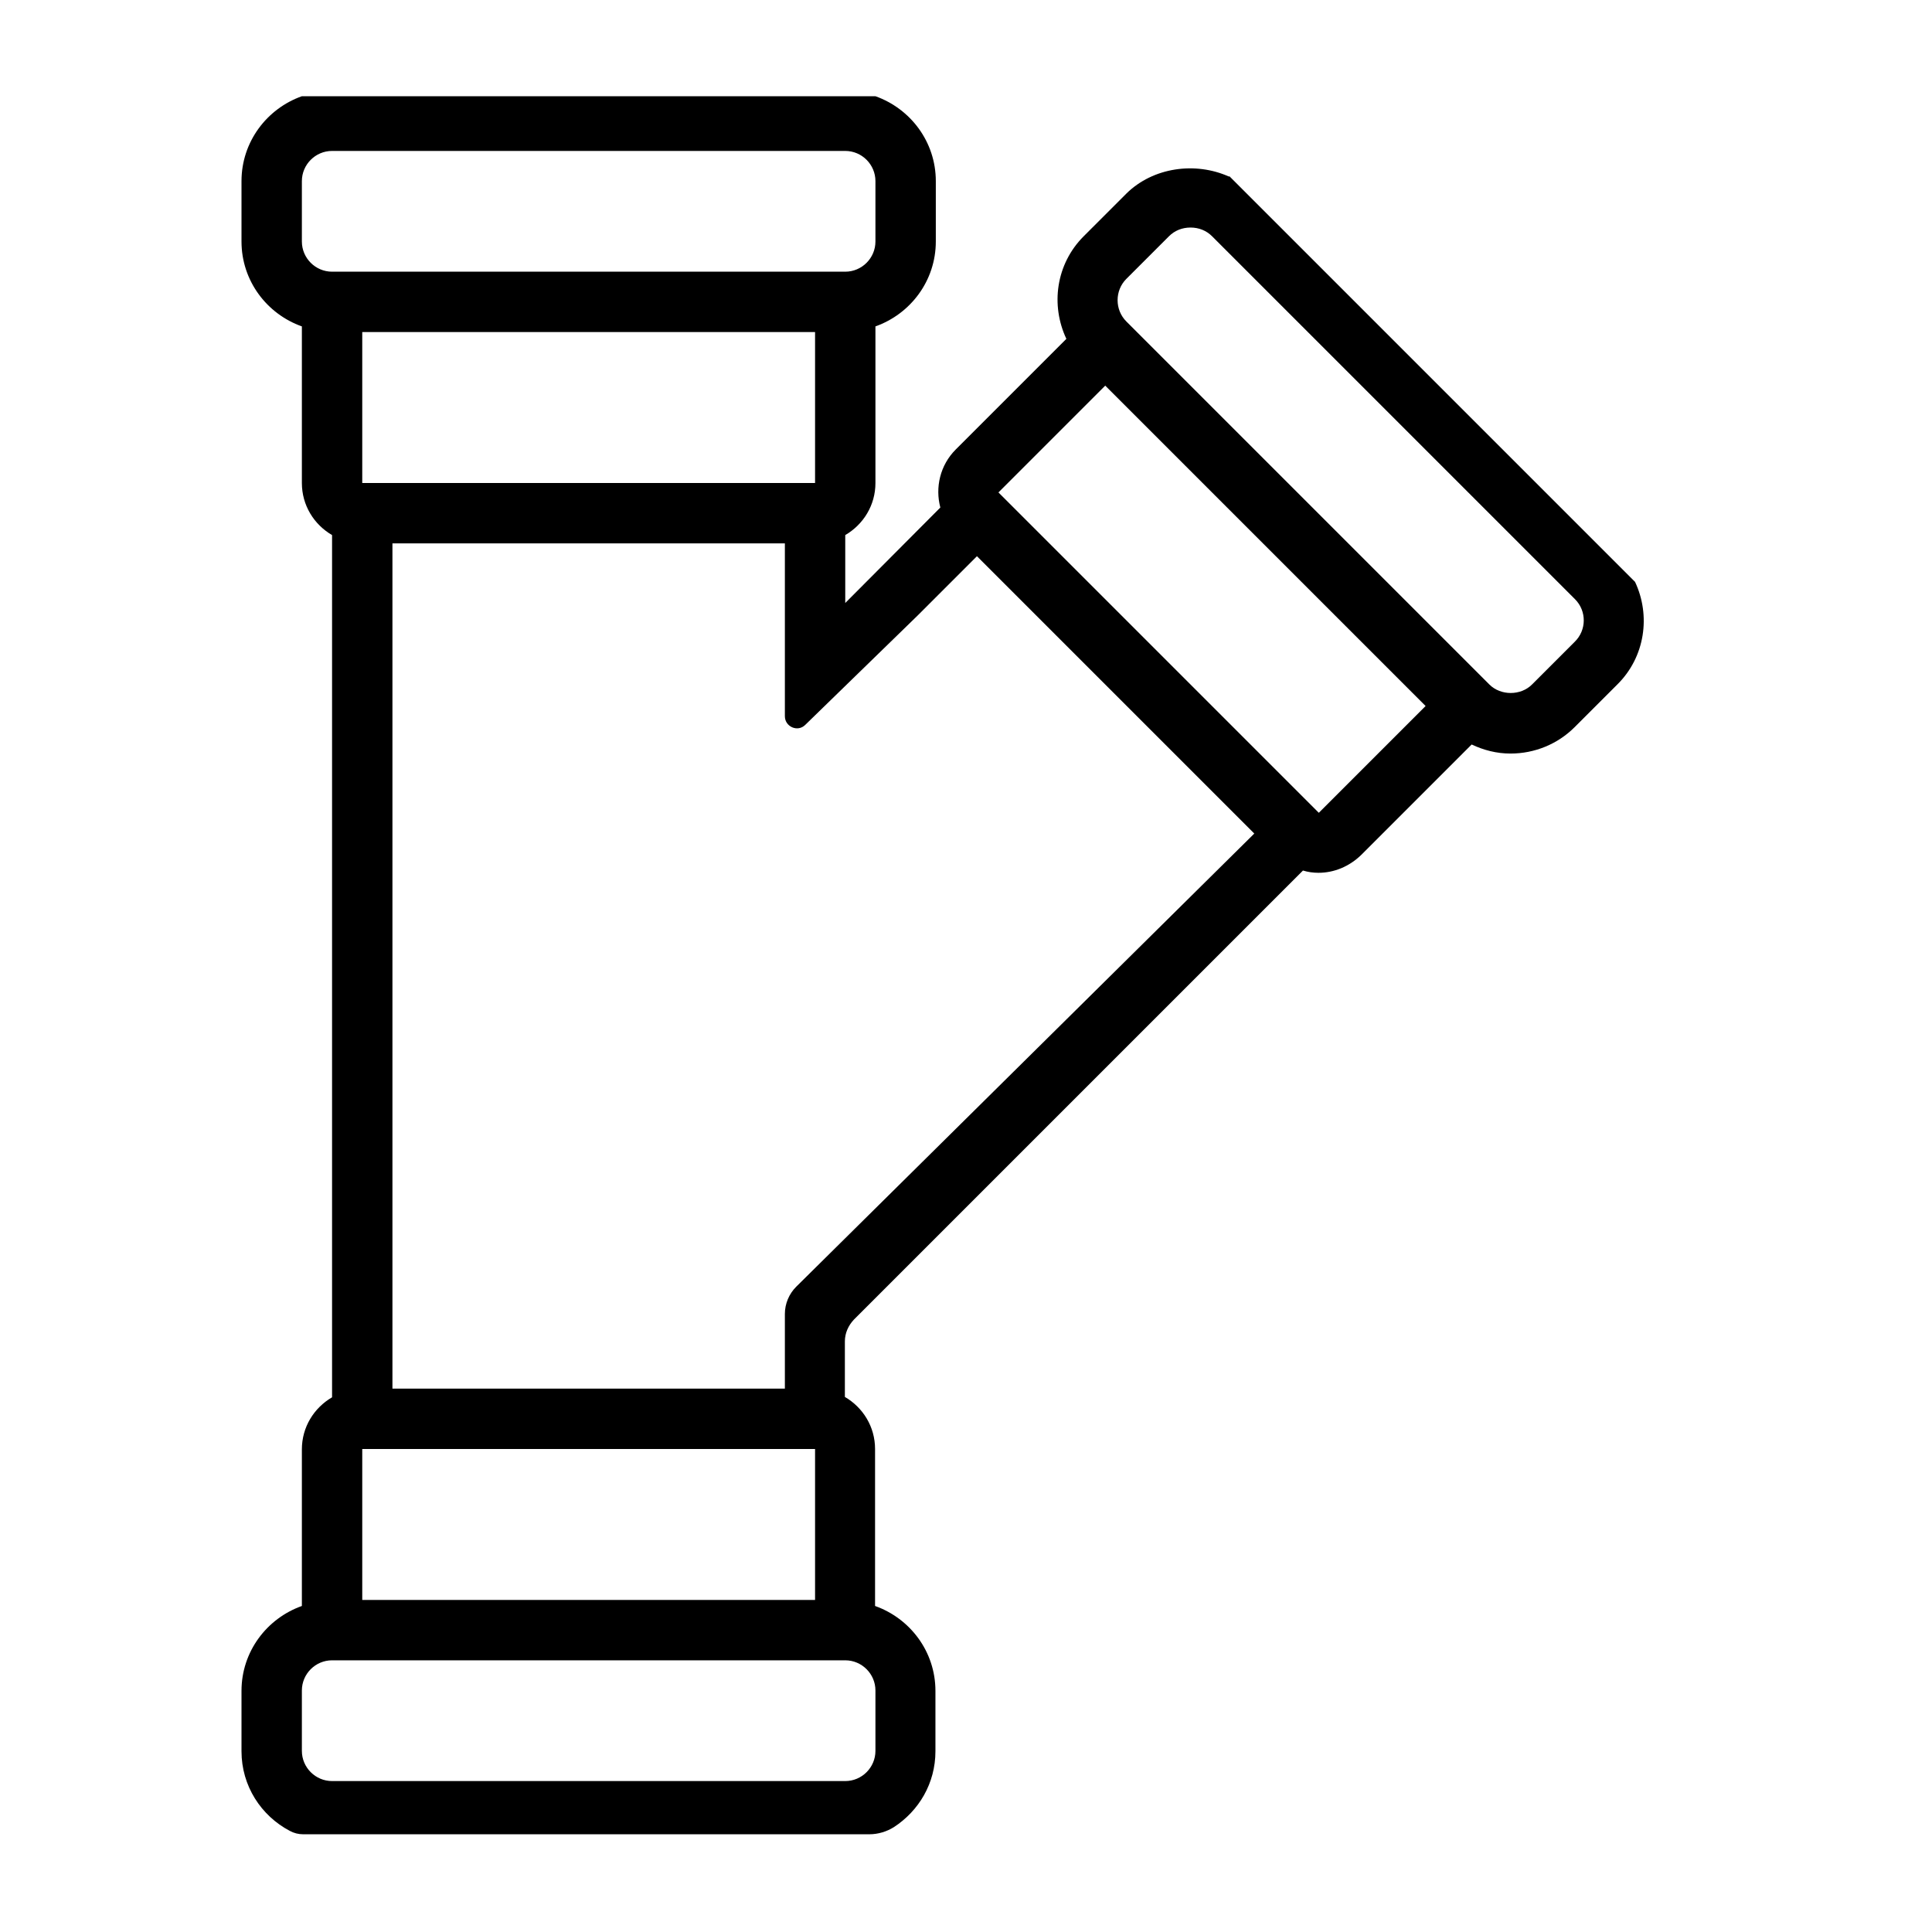 <?xml version="1.0" encoding="utf-8"?>
<!-- Generator: Adobe Illustrator 24.0.2, SVG Export Plug-In . SVG Version: 6.00 Build 0)  -->
<svg version="1.1" id="icons" xmlns="http://www.w3.org/2000/svg" xmlns:xlink="http://www.w3.org/1999/xlink" x="0px" y="0px"
	 viewBox="0 0 512 512" style="enable-background:new 0 0 512 512;" xml:space="preserve">
<path d="M433.3,154.2L433.3,154.2L325.8,46.7l-0.1,0.1c-8.9-4-20.1-2.5-27.2,4.5l-11.3,11.3c-7.4,7.4-8.8,18.3-4.6,27.2l-29.3,29.3
	c-4.2,4.2-5.5,10.1-4.1,15.4L224,159.8v-18c4.8-2.8,8-7.9,8-13.8V86.5c9.3-3.3,16-12.1,16-22.5V48c0-10.4-6.7-19.2-16-22.5l-152,0
	C70.7,28.8,64,37.6,64,48v16c0,10.4,6.7,19.2,16,22.5V128c0,5.9,3.2,11,8,13.8v228.5c-4.8,2.8-8,7.9-8,13.8v41.5
	c-9.3,3.3-16,12.1-16,22.5v16c0,9.2,5.2,17.1,12.8,21.1c1.1,0.6,2.3,0.9,3.5,0.9h150.1c2.3,0,4.6-0.7,6.5-1.9
	c6.6-4.3,11-11.6,11-20.1v-16c0-10.4-6.7-19.2-16-22.5V384c0-5.9-3.2-11-8-13.8v-14.7c0-2.2,0.9-4.2,2.4-5.8l119-119
	c1.3,0.4,2.7,0.6,4.1,0.6h0c4.2,0,8.2-1.7,11.3-4.7c0,0,0,0,0,0l29.3-29.3c3.2,1.5,6.6,2.4,10.3,2.4c6.4,0,12.5-2.5,17-7l11.3-11.3
	C436,174.1,437.5,163.1,433.3,154.2z M88,72c-4.4,0-8-3.6-8-8V48c0-4.4,3.6-8,8-8h136c4.4,0,8,3.6,8,8v16c0,4.4-3.6,8-8,8H88z
	 M216,88v39.9c0,0,0,0,0,0.1H96V88H216z M216,384L216,384l0,40H96v-40H216z M224,440c4.4,0,8,3.6,8,8v16c0,4.4-3.6,8-8,8H88
	c-4.4,0-8-3.6-8-8v-16c0-4.4,3.6-8,8-8H224z M211,341c-1.9,1.9-3,4.5-3,7.2V368H104V144h104v45.8c0,2.8,3.4,4.3,5.4,2.3l29.8-29
	l15.7-15.7l73.5,73.5L211,341z M349.5,215.4l-84.9-84.9l28.3-28.3l84.9,84.9L349.5,215.4z M417.3,170.1L406,181.4c-3,3-8.3,3-11.3,0
	l-96.2-96.2c-3.1-3.1-3.1-8.2,0-11.3l11.3-11.3c1.5-1.5,3.5-2.3,5.7-2.3c2.2,0,4.2,0.8,5.7,2.3l96.2,96.2
	C420.5,161.9,420.5,167,417.3,170.1z"/>
</svg>
